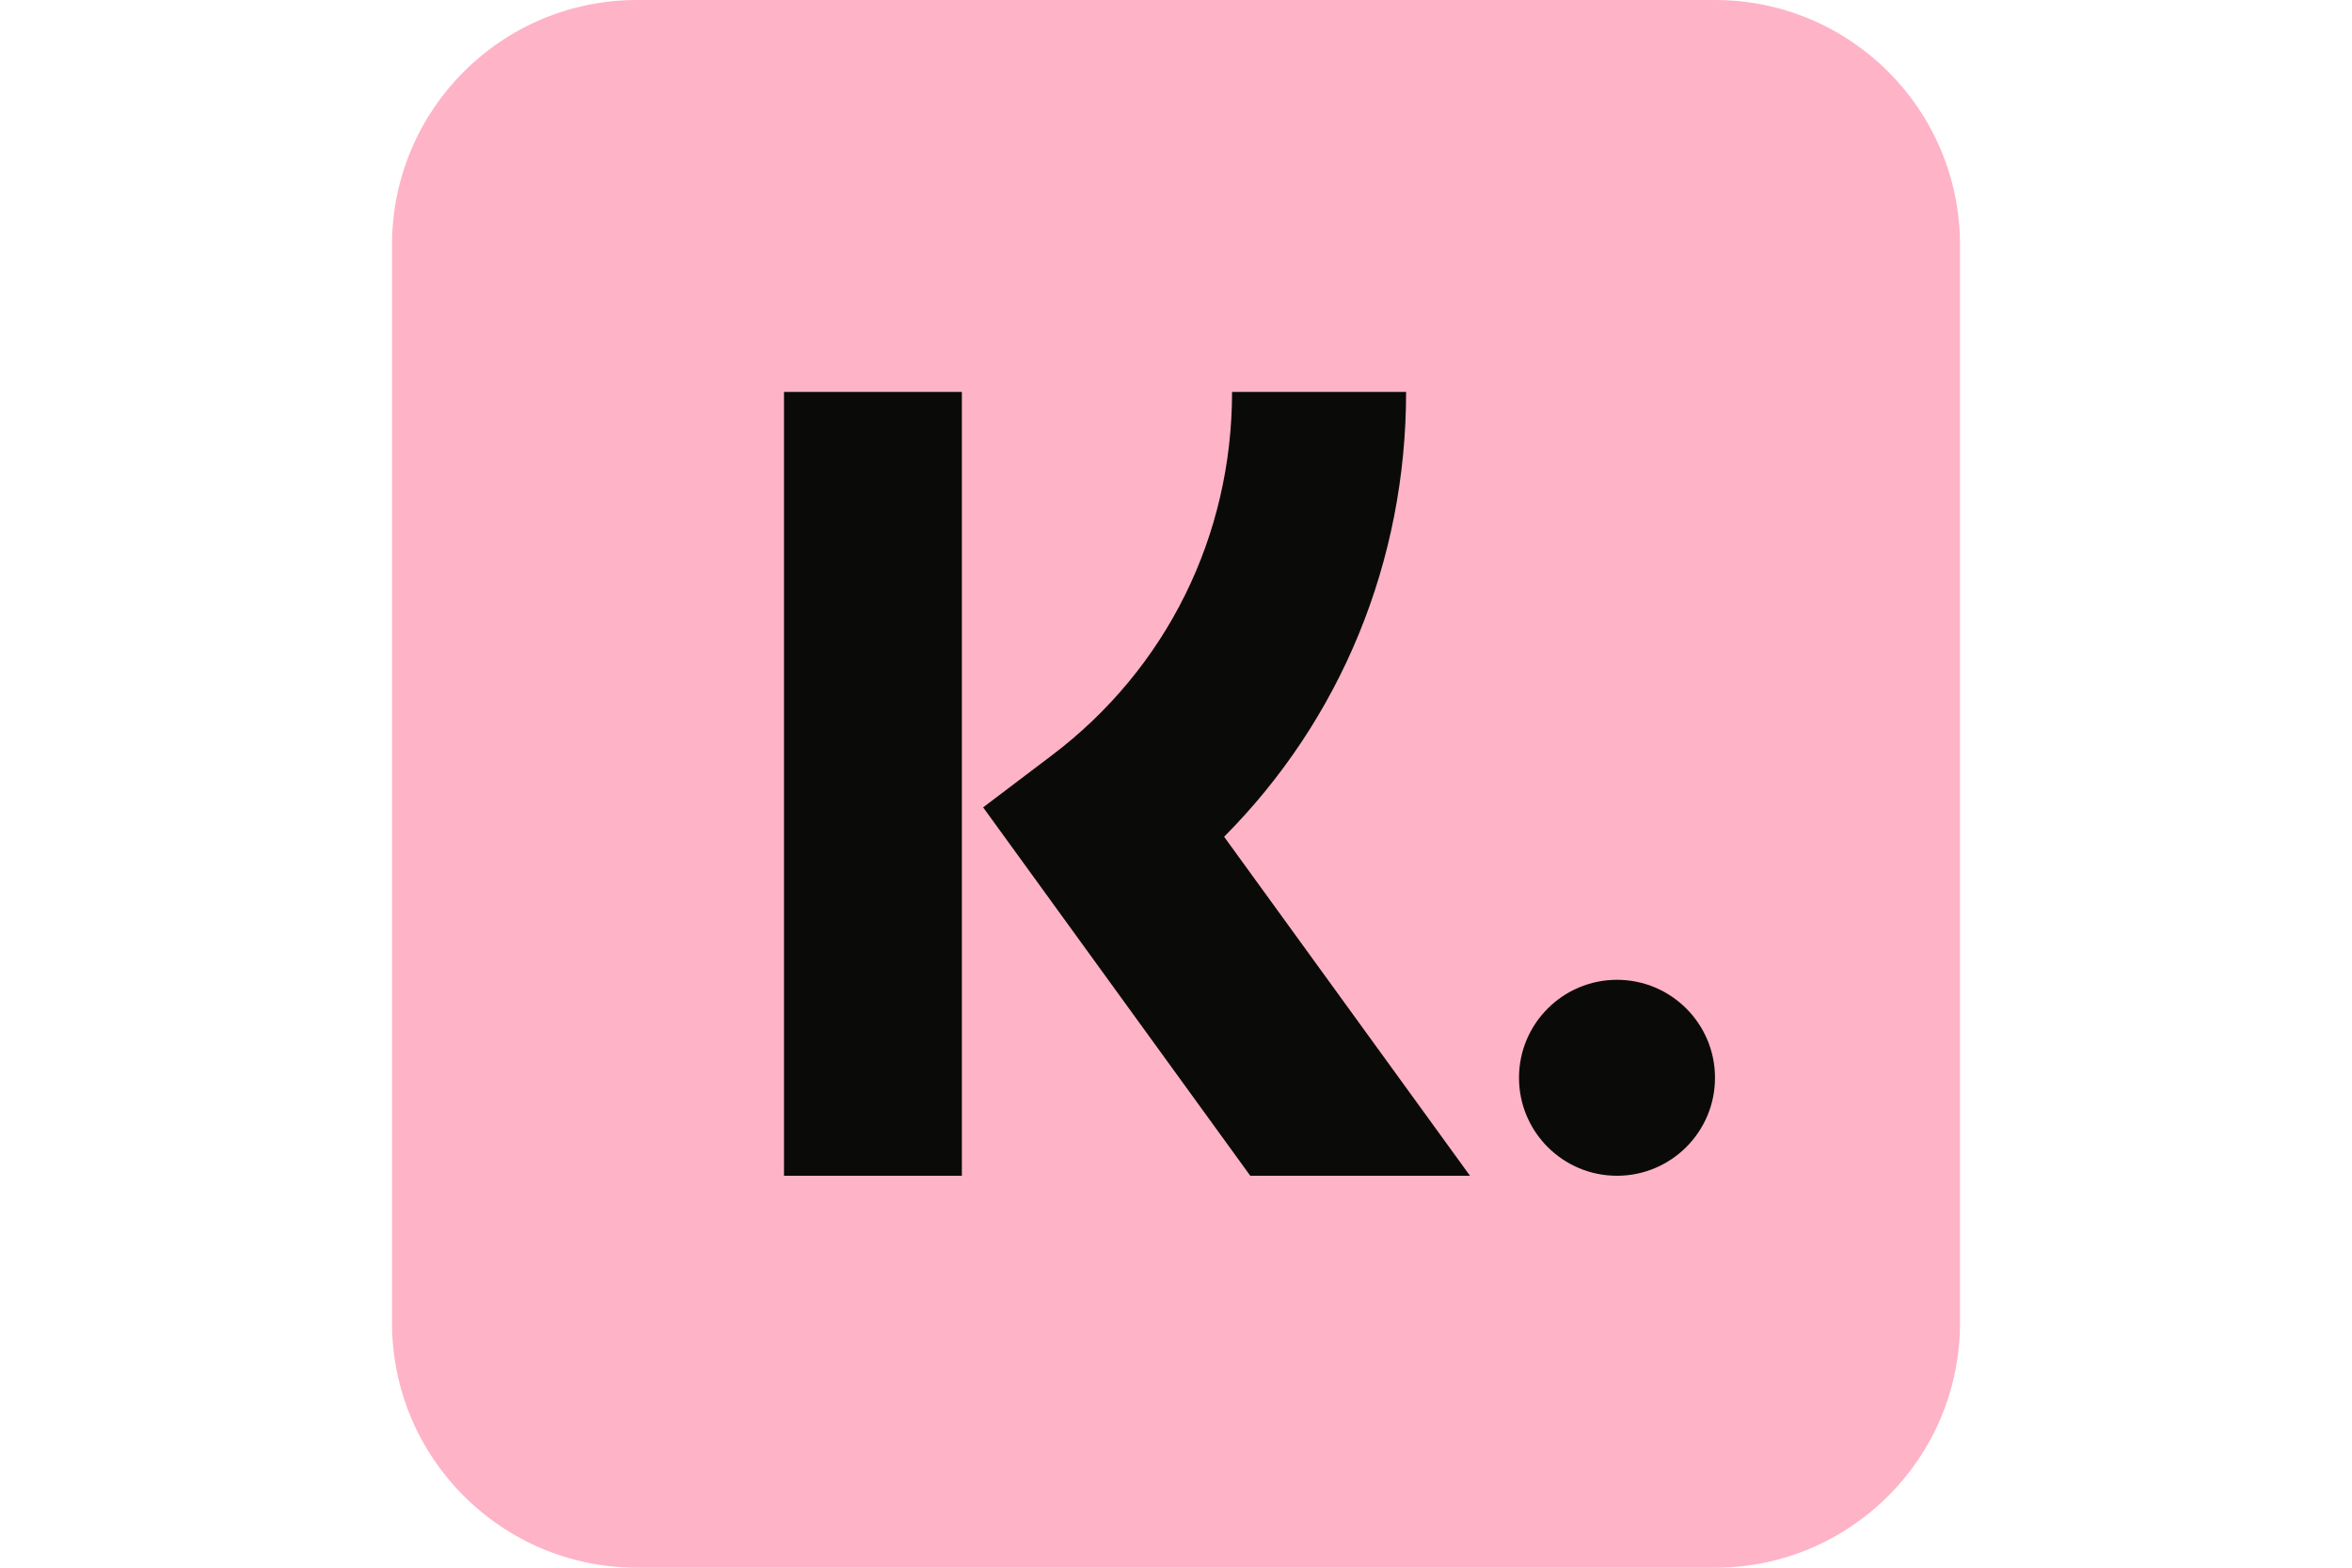 <svg width="24" height="16" viewBox="0 0 16 16" fill="none" xmlns="http://www.w3.org/2000/svg">
<g clip-path="url(#clip0_23_1479)">
<path d="M0 2.5C0 1.119 1.119 0 2.5 0H13.5C14.881 0 16 1.119 16 2.5V13.5C16 14.881 14.881 16 13.5 16H2.5C1.119 16 0 14.881 0 13.5V2.5Z" fill="#FFB3C7"/>
<path fill-rule="evenodd" clip-rule="evenodd" d="M5.815 12H4V4H5.815V12ZM8.491 8.54C9.681 7.343 10.348 5.732 10.348 4L8.572 4C8.572 5.472 7.903 6.823 6.736 7.707L6.032 8.24L8.758 12H11L8.491 8.54ZM12.5 10C11.948 10 11.5 10.448 11.5 11C11.5 11.552 11.948 12 12.5 12C13.052 12 13.5 11.552 13.5 11C13.5 10.448 13.052 10 12.5 10Z" fill="#0A0B09"/>
</g>
<defs>
<clipPath id="clip0_23_1479">
<rect width="16" height="16" fill="white"/>
</clipPath>
</defs>
</svg>
